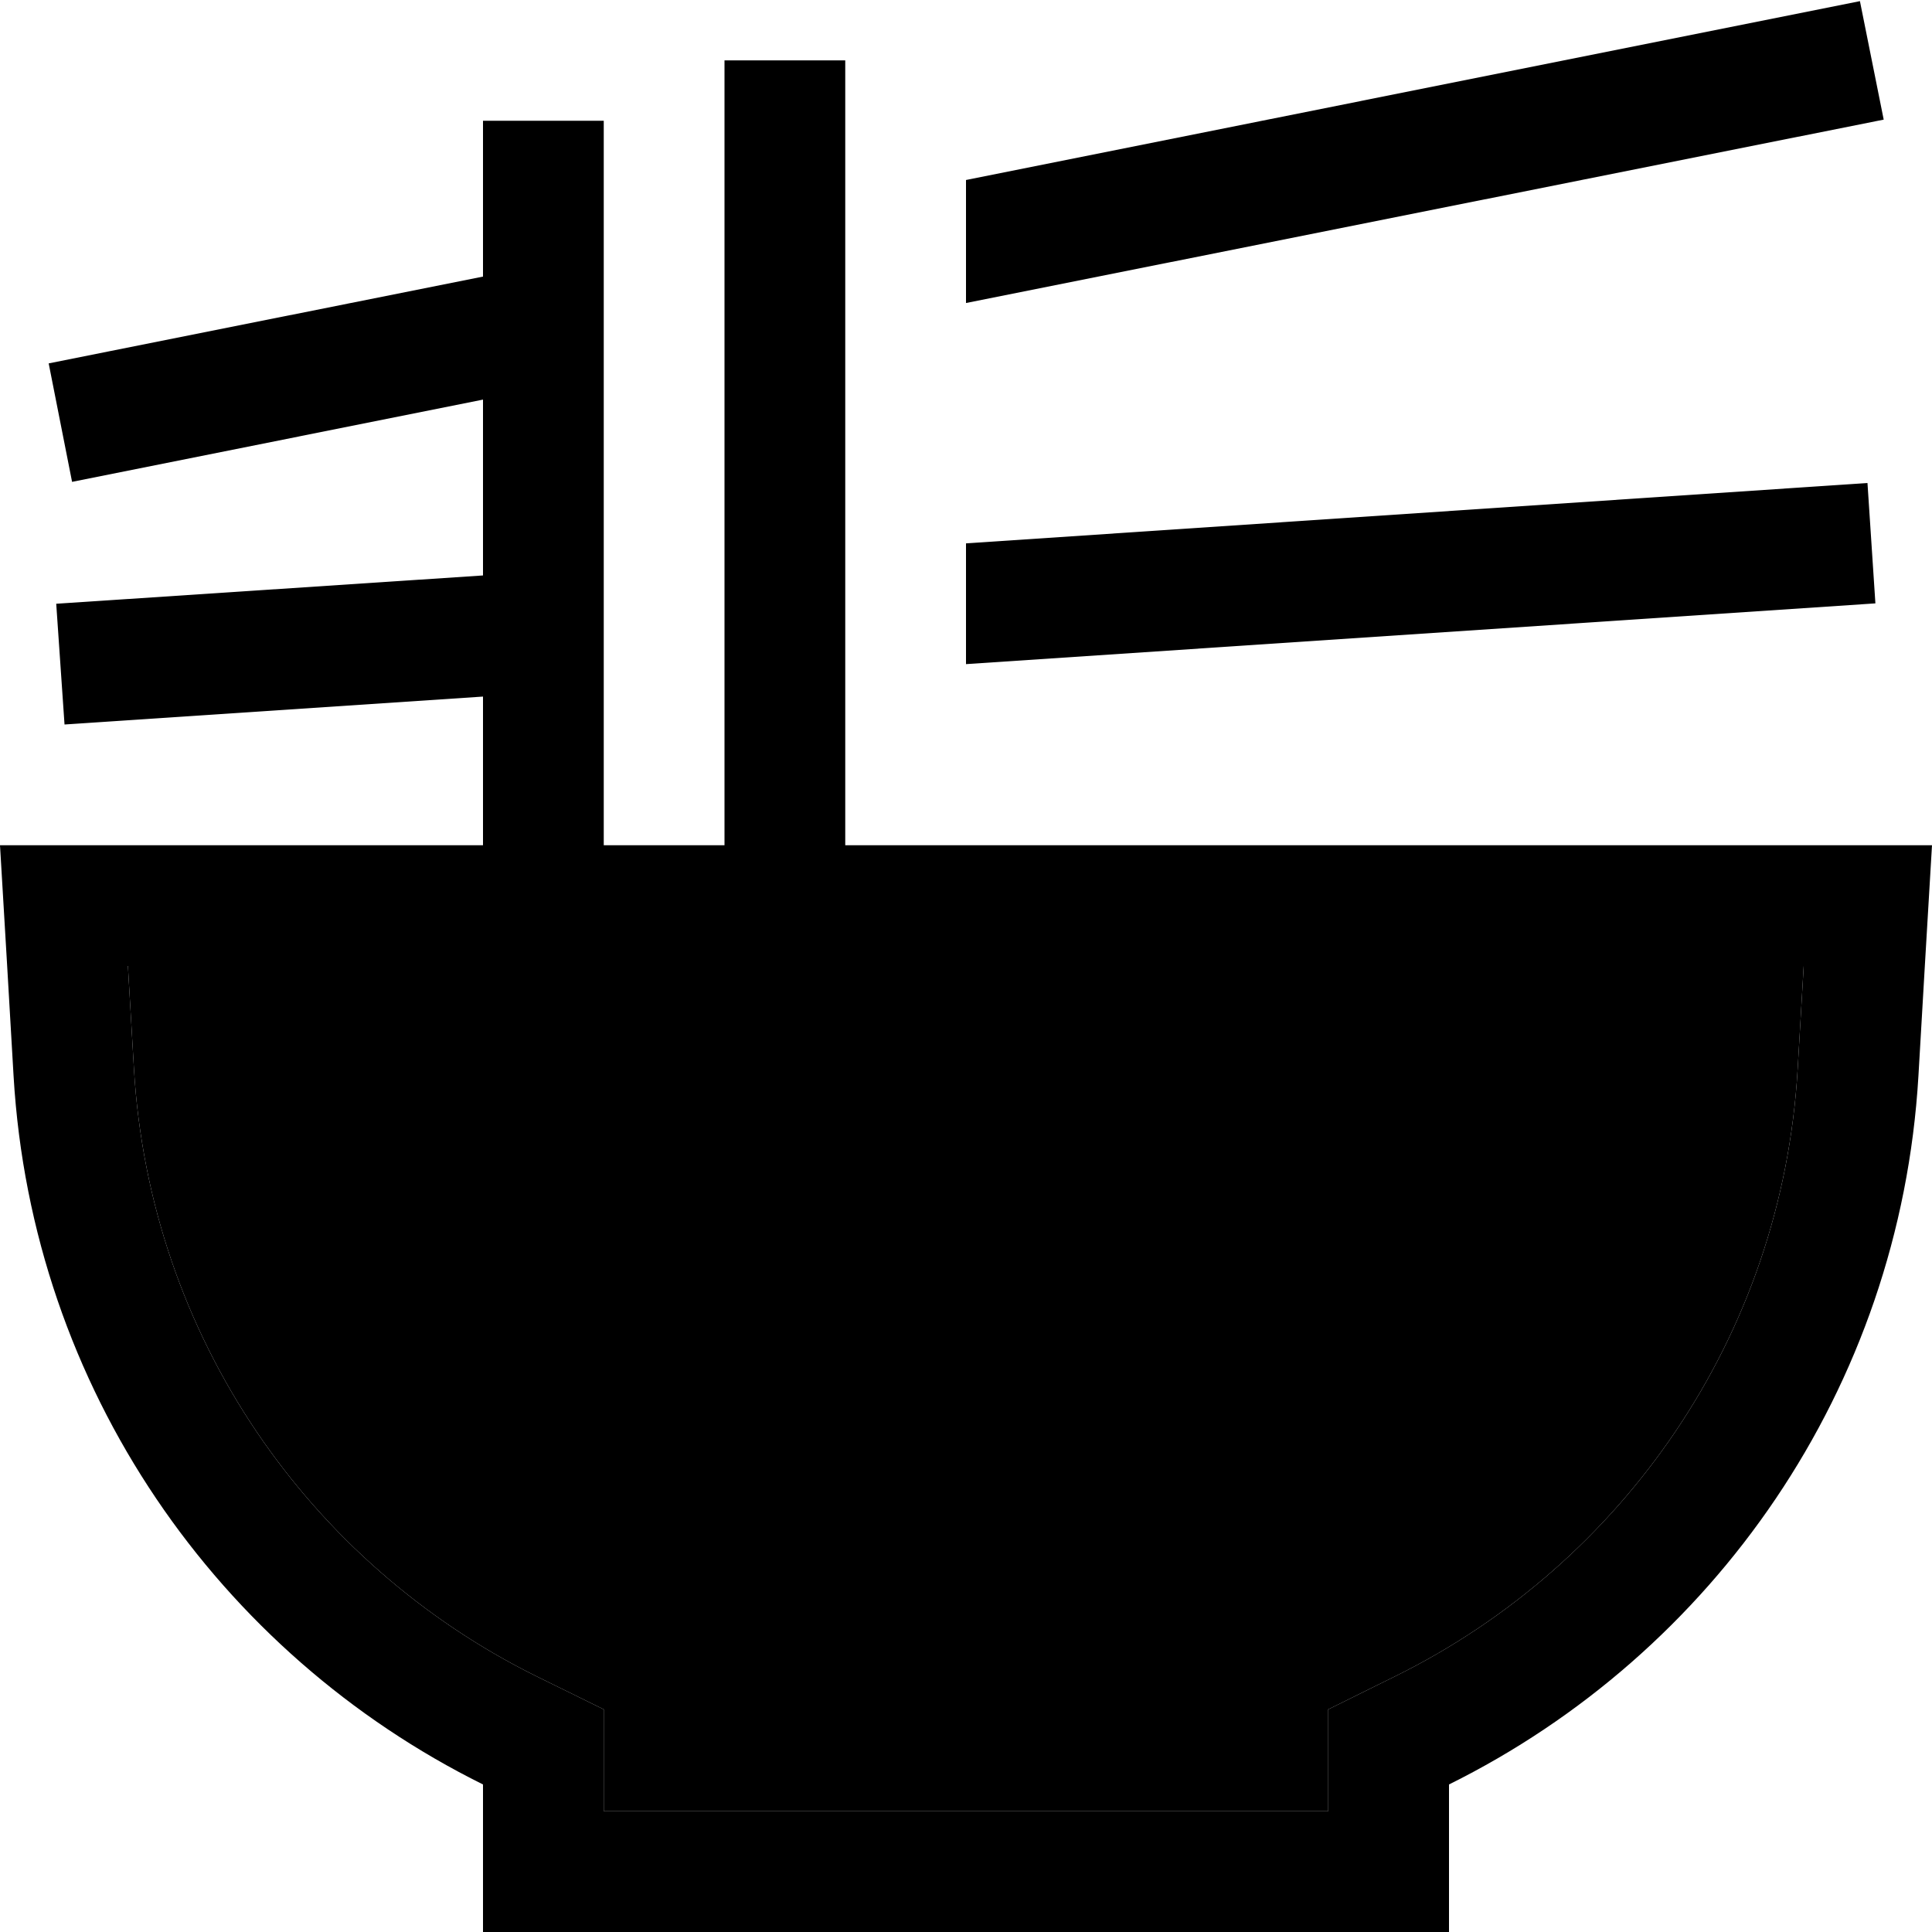 <svg xmlns="http://www.w3.org/2000/svg" viewBox="0 0 512 512"><path class="pr-icon-duotone-secondary" d="M33.9 256l1.6 27.3c4.2 71 46.6 131.2 106.6 160.9L160 453l0 19.9 0 7.1 192 0 0-7.1 0-19.9 17.8-8.8c60.1-29.7 102.5-89.9 106.6-160.9l1.6-27.3L33.9 256z"/><path class="pr-icon-duotone-primary" d="M192 93.1l0-32.6L192 32l0-16 32 0 0 16 0 22.1 0 32.6 0 59.4 0 32.1 0 45.8 255.9 0 32.1 0-1.9 32-1.7 29.2C503.5 368.1 454 438.2 384 472.9l0 7.1 0 32-32 0-192 0-32 0 0-32 0-7.1C58 438.2 8.5 368.1 3.6 285.2L1.9 256 0 224l32.1 0 95.9 0 0-39.4L17.1 192 14.9 160 128 152.5l0-46.6L19.1 127.7 12.9 96.3 128 73.3 128 48l0-16 32 0 0 16 0 18.9 0 32.6 0 50.8 0 32.1 0 41.6 32 0 0-43.7 0-32.1 0-55.1zM256 144L494.9 128l2.1 31.9L256 176l0-32.1zm0-96.3L492.9 .3l6.3 31.4L256 80.3l0-32.6zM160 472.9l0 7.1 192 0 0-7.1 0-19.9 17.8-8.8c60.1-29.7 102.5-89.9 106.6-160.9l1.6-27.3L33.9 256l1.6 27.3c4.2 71 46.6 131.2 106.6 160.9L160 453l0 19.9z"/></svg>